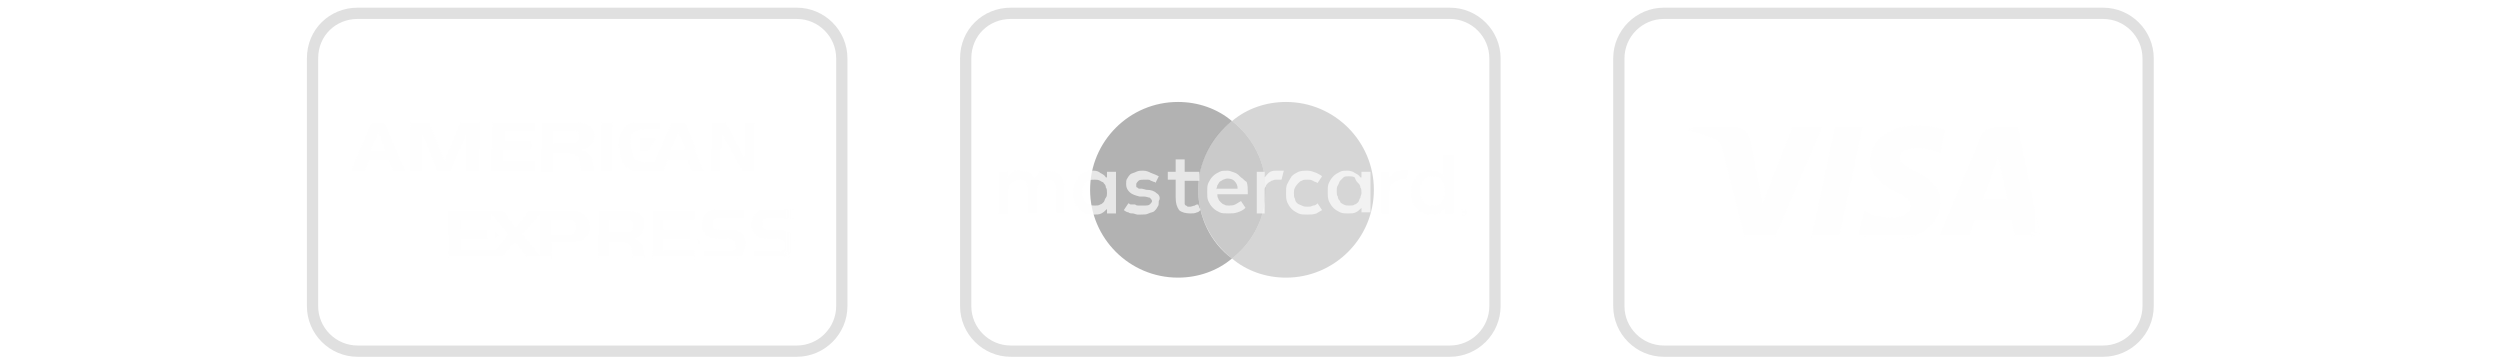 <?xml version="1.0" encoding="utf-8"?>
<!-- Generator: Adobe Illustrator 24.1.1, SVG Export Plug-In . SVG Version: 6.00 Build 0)  -->
<svg version="1.1" id="Capa_1" xmlns="http://www.w3.org/2000/svg" xmlns:xlink="http://www.w3.org/1999/xlink" x="0px" y="0px"
	 viewBox="0 0 222 32" style="enable-background:new 0 0 222 32;" xml:space="preserve">
<style type="text/css">
	.st0{opacity:0.5;}
	.st1{filter:url(#Adobe_OpacityMaskFilter);}
	.st2{fill-rule:evenodd;clip-rule:evenodd;fill:#FFFFFF;}
	.st3{mask:url(#mask-2_1_);fill-rule:evenodd;clip-rule:evenodd;fill:#FEFEFE;}
	.st4{opacity:0.67;}
	.st5{fill-rule:evenodd;clip-rule:evenodd;fill:#FEFEFE;}
	.st6{filter:url(#Adobe_OpacityMaskFilter_1_);}
	.st7{mask:url(#mask-5_1_);fill-rule:evenodd;clip-rule:evenodd;fill:#FEFEFE;}
	.st8{opacity:0.5;fill-rule:evenodd;clip-rule:evenodd;fill:#AFAEAE;enable-background:new    ;}
	.st9{opacity:0.5;fill-rule:evenodd;clip-rule:evenodd;fill:#666666;enable-background:new    ;}
	.st10{opacity:0.5;fill-rule:evenodd;clip-rule:evenodd;fill:#969696;enable-background:new    ;}
	.st11{opacity:0.7;fill-rule:evenodd;clip-rule:evenodd;fill:#FEFEFE;enable-background:new    ;}
	.st12{opacity:0.3;fill:none;stroke:#979797;enable-background:new    ;}
</style>
<desc>Created with Sketch.</desc>
<g id="Last">
	<g id="Desktop-HD-Copy-24" transform="translate(-1052, -4012)">
		<g id="credit_cards" transform="translate(1051.853, 4011.082)">
			<g id="visa" transform="translate(122.773, 11.426)" class="st0">
				<g id="Clip-2">
				</g>
				<defs>
					<filter id="Adobe_OpacityMaskFilter" filterUnits="userSpaceOnUse" x="27.2" y="0.6" width="31.4" height="10.1">
						<feColorMatrix  type="matrix" values="1 0 0 0 0  0 1 0 0 0  0 0 1 0 0  0 0 0 1 0"/>
					</filter>
				</defs>
				<mask maskUnits="userSpaceOnUse" x="27.2" y="0.6" width="31.4" height="10.1" id="mask-2_1_">
					<g class="st1">
						<polygon id="path-1_1_" class="st2" points="58.6,0.6 27.2,0.6 27.2,10.8 58.6,10.8 						"/>
					</g>
				</mask>
				<path id="Fill-1" class="st3" d="M42.8,0.8l-2.1,9.8h-2.5l2.1-9.8H42.8z M53.5,7.2l1.3-3.7l0.8,3.7H53.5z M56.3,10.6h2.3l-2-9.8
					h-2.2c-0.5,0-0.9,0.3-1.1,0.7l-3.8,9.1h2.7l0.5-1.5H56L56.3,10.6z M49.7,7.4c0-2.6-3.6-2.7-3.6-3.9c0-0.4,0.3-0.7,1.1-0.8
					c0.4,0,1.4-0.1,2.5,0.4l0.4-2.1c-0.6-0.2-1.4-0.4-2.4-0.4c-2.5,0-4.3,1.3-4.3,3.2c0,1.4,1.3,2.2,2.2,2.7C46.7,7,47,7.3,47,7.8
					c0,0.7-0.8,0.9-1.5,1c-1.3,0-2-0.3-2.6-0.6l-0.5,2.1c0.6,0.3,1.7,0.5,2.8,0.5C47.9,10.8,49.7,9.5,49.7,7.4L49.7,7.4z M39.2,0.8
					L35,10.6h-2.7l-2-7.8c-0.1-0.5-0.2-0.7-0.6-0.9c-0.6-0.3-1.6-0.6-2.5-0.8l0.1-0.3h4.3c0.6,0,1,0.4,1.2,1l1.1,5.7l2.6-6.7H39.2z"
					/>
			</g>
			<g id="ae" transform="translate(4.06, 10.536)" class="st4">
				<path id="Fill-1_1_" class="st5" d="M54.4,2.6h-1.1l-0.1,0l-0.1,0l-0.1,0l-0.1,0l0,0l0,0l0,0l0,0l0,0l0,0l0,0l0,0.1l0,0.1l0,0.1
					l0,0.1l0,0.1l0,0.2l0,0.2l0,0.1l0,0.1l0,0.1l0,0l0,0l0,0l0,0l0,0l0,0l0.1,0l0.1,0l0.1,0l0.1,0h0.4L54.4,2.6z M40,11.7l0.4-0.4
					L40,10.8V11.7z M63,12L63,12L63,12L63,12z M58.4,12.1l0.2,0L58.4,12.1l-0.1-0.2l-0.1-0.1l-0.1-0.1l-0.1-0.1l-0.1-0.1L58,11.5V12
					L58.4,12.1L58.4,12.1z"/>
				<g id="Group-4" transform="translate(0, 0.385)">
					<g id="Clip-3">
					</g>
					<defs>
						<filter id="Adobe_OpacityMaskFilter_1_" filterUnits="userSpaceOnUse" x="27.2" y="0.8" width="39.5" height="12.4">
							<feColorMatrix  type="matrix" values="1 0 0 0 0  0 1 0 0 0  0 0 1 0 0  0 0 0 1 0"/>
						</filter>
					</defs>
					<mask maskUnits="userSpaceOnUse" x="27.2" y="0.8" width="39.5" height="12.4" id="mask-5_1_">
						<g class="st6">
							<polygon id="path-4_1_" class="st2" points="66.8,0.8 66.8,13.1 27.2,13.1 27.2,0.8 							"/>
						</g>
					</mask>
					<path id="Fill-2" class="st7" d="M45.3,2.7h1.5c0.3,0,0.4,0,0.5-0.1c0.2-0.1,0.2-0.3,0.2-0.5c0-0.3-0.1-0.4-0.4-0.5
						c-0.1,0-0.2,0-0.4,0h-1.5V2.7z M27.2,5.2l1.9-4.4h1.1l1.9,4.4H31l-0.4-1h-1.7l-0.4,1H27.2z M29.7,1.8L29,3.4h1.3L29.7,1.8z
						 M45.1,10.8h1.4c0.3,0,0.4,0,0.5-0.1c0.2-0.1,0.2-0.3,0.2-0.6c0-0.3-0.1-0.5-0.4-0.6c-0.1,0-0.2,0-0.4,0h-1.4V10.8z M44,9.1
						l-1.5,1.7l1.5,1.8V9.1z M50.2,11.4v1.7h-1V8.7h2.3c0.7,0,1.1,0.1,1.4,0.2C53,9,53.1,9.2,53.2,9.3c0.1,0.2,0.1,0.4,0.1,0.6
						c0,0.4-0.1,0.7-0.3,1c-0.1,0.1-0.3,0.2-0.6,0.3c0.2,0.1,0.3,0.1,0.4,0.2c0.1,0.1,0.2,0.2,0.3,0.3c0.1,0.1,0.1,0.2,0.1,0.3
						c0,0.1,0,0.2,0.1,0.4c0,0.3,0.1,0.5,0.1,0.7h-1.1c0-0.1-0.1-0.3-0.1-0.6c0-0.3-0.1-0.5-0.1-0.6c-0.1-0.1-0.2-0.2-0.3-0.3
						c-0.2-0.1-0.4-0.1-0.8-0.1H50.2z M50.2,10.6h1.4c0.2,0,0.4,0,0.5-0.1c0.1-0.1,0.2-0.3,0.2-0.5c0-0.3-0.1-0.4-0.3-0.5
						c-0.1,0-0.2,0-0.4,0h-1.4V10.6z M63,13.1v-0.8h2c0.3,0,0.5,0,0.6-0.1c0.2-0.1,0.2-0.2,0.2-0.4c0-0.2-0.1-0.4-0.3-0.5
						c-0.1-0.1-0.3-0.1-0.5-0.1h-0.8c-0.5,0-0.8-0.1-1-0.3c-0.1-0.1-0.2-0.3-0.3-0.4c-0.1-0.2-0.1-0.4-0.1-0.6
						c0-0.3,0.1-0.6,0.3-0.9c0.2-0.2,0.4-0.4,0.8-0.4c0.1,0,0.3,0,0.6,0h2.1v0.8h-1.9c-0.3,0-0.5,0-0.6,0c-0.2,0-0.3,0.2-0.3,0.5
						c0,0.2,0.1,0.4,0.2,0.4c0.1,0,0.3,0.1,0.5,0.1h0.7c0.4,0,0.6,0,0.8,0.1c0.3,0.1,0.5,0.3,0.6,0.6c0.1,0.2,0.1,0.4,0.1,0.7
						c0,0.3-0.1,0.5-0.2,0.7c-0.2,0.3-0.4,0.5-0.8,0.5c-0.2,0-0.4,0-0.7,0H63z M39.7,9v0.5H37v0.9h2.4v0.8H37v1h2.8l0.3,0l1.1-1.4
						L39.7,9z M35.9,8.7h3.5l0,0h1.4l1.1,1.5L43,8.7h1h0.4h2.1c0.4,0,0.8,0,1,0.1c0.3,0.1,0.6,0.3,0.8,0.6c0.1,0.2,0.2,0.5,0.2,0.7
						c0,0.2,0,0.4-0.1,0.6c-0.1,0.2-0.2,0.4-0.4,0.5c-0.1,0.1-0.3,0.2-0.5,0.2c-0.2,0-0.4,0.1-0.7,0.1h-1.7v1.5h-0.7H44h-1l-1.2-1.5
						l-1.2,1.5h-0.9h-0.4h-3.4V8.7z M54,8.7h3.8v0.8H55v0.9h2.4v0.8H55v1h2.8v0.9H54V8.7z M58.6,13.1v-0.8h2c0.3,0,0.5,0,0.6-0.1
						c0.2-0.1,0.2-0.2,0.2-0.4c0-0.2-0.1-0.4-0.3-0.5c-0.1-0.1-0.3-0.1-0.5-0.1h-0.8c-0.5,0-0.8-0.1-1-0.3c-0.1-0.1-0.2-0.3-0.3-0.4
						c-0.1-0.2-0.1-0.4-0.1-0.6c0-0.3,0.1-0.6,0.3-0.9c0.2-0.2,0.4-0.4,0.8-0.4c0.1,0,0.3,0,0.6,0h2.1v0.8h-1.9c-0.3,0-0.5,0-0.6,0
						c-0.2,0-0.3,0.2-0.3,0.5c0,0.2,0.1,0.4,0.2,0.4c0.1,0,0.3,0.1,0.5,0.1h0.7c0.4,0,0.6,0,0.8,0.1c0.3,0.1,0.5,0.3,0.6,0.6
						c0.1,0.2,0.1,0.4,0.1,0.7c0,0.3-0.1,0.5-0.2,0.7c-0.2,0.3-0.4,0.5-0.8,0.5c-0.2,0-0.4,0-0.7,0H58.6z M38.6,3.2h-1.1V1.9L37,3.2
						h-1l1-2.5h1.7V3.2z M43.2,3.2h-3.4V0.8h3.8v0.8h-2.7v0.9h2.4V3.2z M48,3.2h-3.8V0.8h2.5c0.7,0,1.2,0.1,1.5,0.2
						c0.2,0.1,0.3,0.2,0.5,0.4c0.1,0.2,0.2,0.4,0.2,0.6c0,0.4-0.1,0.7-0.4,1C48.3,3.1,48.2,3.2,48,3.2L48,3.2z M49.5,3.2h1V0.8h-1
						V3.2z M52.1,3.2h-1.1c0-0.1,0-0.2,0-0.2c0-0.6,0.1-1.1,0.4-1.5c0.2-0.3,0.4-0.5,0.7-0.6c0.3-0.1,0.7-0.2,1.1-0.2h1.5v0.8h-1.4
						c-0.4,0-0.7,0.1-1,0.3c-0.2,0.2-0.2,0.5-0.2,1C52.1,3,52.1,3.1,52.1,3.2L52.1,3.2z M57.9,3.2h-1l-0.6-1.4l-0.6,1.4h-1l1.1-2.5
						h1.1L57.9,3.2z M61.8,3.2h-0.9l-0.7-1.3v1.3h-0.9V0.8h1.2L61.8,3.2z M62.2,3.2h0.9V0.8h-0.9V3.2z M60.9,3.2h0.9L62.2,4V3.2h0.9
						v2H62L60.9,3.2z M59.2,5.2h0.9v-2h-0.9V5.2z M51.1,3.2h1.1c0,0.5,0.2,0.8,0.4,1c0.2,0.1,0.5,0.2,0.8,0.2h0.8l0.5-1.2h1
						l-0.1,0.1h1.3l-0.1-0.1h1l0.8,2h-1.1l-0.4-1h-1.7l-0.4,1h-0.2h-0.9h-0.7c-0.3,0-0.5,0-0.7,0c-0.6-0.1-1-0.4-1.2-0.9
						C51.1,3.9,51.1,3.6,51.1,3.2L51.1,3.2z M49.5,5.2h1v-2h-1V5.2z M44.2,3.2H48c0,0-0.1,0-0.2,0.1c0.2,0.1,0.4,0.1,0.5,0.2
						c0.1,0.1,0.2,0.2,0.3,0.3c0.1,0.1,0.1,0.2,0.1,0.3c0,0.1,0,0.2,0.1,0.4c0,0.3,0.1,0.5,0.1,0.7h-1.2c0-0.1-0.1-0.3-0.1-0.6
						c0-0.3-0.1-0.5-0.2-0.6c-0.1-0.1-0.2-0.2-0.4-0.3c-0.2-0.1-0.5-0.1-0.9-0.1h-0.9v1.7h-1.1V3.2z M39.8,3.2h3.4v0.1h-2.4v1h2.8
						v0.9h-3.9V3.2z M37.5,5.2h1.1v-2h-1.1V5.2z M35.9,3.2h1l-0.8,2h-1.2l-1.3-3.3v3.3h-1.1V0.8h1.7l1.4,3.5L35.9,3.2z"/>
				</g>
			</g>
			<g id="mc" transform="translate(61.647, 9.072)">
				<path id="Fill-1_2_" class="st8" d="M52.7,0.9c-1.8,0-3.5,0.6-4.8,1.7c1.8,1.4,3,3.6,3,6.1s-1.2,4.7-3,6.1
					c1.3,1.1,3,1.7,4.8,1.7c4.3,0,7.8-3.5,7.8-7.8S57,0.9,52.7,0.9"/>
				<path id="Fill-4" class="st9" d="M44.9,8.7c0-2.5,1.2-4.7,3-6.1c-1.3-1.1-3-1.7-4.8-1.7c-4.3,0-7.8,3.5-7.8,7.8s3.5,7.8,7.8,7.8
					c1.8,0,3.5-0.6,4.8-1.7C46,13.4,44.9,11.1,44.9,8.7"/>
				<path id="Fill-7" class="st10" d="M44.9,8.7c0,2.5,1.2,4.7,3,6.1c1.8-1.4,3-3.6,3-6.1s-1.2-4.7-3-6.1C46,4,44.9,6.2,44.9,8.7"/>
				<path id="Fill-9_1_" class="st11" d="M32.6,7.4c-0.1-0.1-0.3-0.2-0.5-0.3C32,7.1,31.8,7,31.6,7c-0.1,0-0.2,0-0.3,0
					c-0.1,0-0.2,0.1-0.4,0.1c-0.1,0-0.2,0.1-0.3,0.2c-0.1,0.1-0.2,0.2-0.3,0.3c-0.1-0.2-0.3-0.4-0.5-0.5C29.6,7.1,29.4,7,29.1,7
					c-0.1,0-0.2,0-0.3,0c-0.1,0-0.2,0-0.3,0.1c-0.1,0-0.2,0.1-0.3,0.2c-0.1,0.1-0.2,0.2-0.2,0.3V7.1h-0.8v3.7H28v-2
					c0-0.2,0-0.3,0.1-0.4c0-0.1,0.1-0.2,0.2-0.3c0.1-0.1,0.2-0.1,0.3-0.2c0.1,0,0.2-0.1,0.4-0.1c0.3,0,0.5,0.1,0.6,0.2
					c0.1,0.2,0.2,0.4,0.2,0.7v2h0.8v-2c0-0.2,0-0.3,0.1-0.4c0-0.1,0.1-0.2,0.2-0.3C30.9,8,31,7.9,31.1,7.9c0.1,0,0.2-0.1,0.4-0.1
					c0.3,0,0.5,0.1,0.6,0.2c0.1,0.2,0.2,0.4,0.2,0.7v2H33V8.5c0-0.2,0-0.4-0.1-0.6C32.9,7.7,32.8,7.6,32.6,7.4"/>
				<path id="Fill-12" class="st11" d="M36.7,9.4c-0.1,0.1-0.1,0.3-0.2,0.4c-0.1,0.1-0.2,0.2-0.3,0.2c-0.1,0.1-0.3,0.1-0.5,0.1
					c-0.2,0-0.3,0-0.5-0.1C35.1,10,35,9.9,34.9,9.8c-0.1-0.1-0.2-0.2-0.2-0.4c-0.1-0.1-0.1-0.3-0.1-0.5c0-0.2,0-0.3,0.1-0.5
					c0.1-0.1,0.1-0.3,0.2-0.4C35,8,35.1,7.9,35.2,7.9c0.1-0.1,0.3-0.1,0.5-0.1c0.2,0,0.3,0,0.5,0.1c0.1,0.1,0.3,0.1,0.3,0.2
					c0.1,0.1,0.2,0.2,0.2,0.4c0.1,0.1,0.1,0.3,0.1,0.5C36.8,9.1,36.8,9.3,36.7,9.4L36.7,9.4z M36.7,7.6c-0.1-0.2-0.3-0.3-0.5-0.4
					C36.1,7.1,35.9,7,35.6,7c-0.3,0-0.5,0-0.7,0.1c-0.2,0.1-0.4,0.2-0.6,0.4C34.1,7.8,34,8,33.9,8.2c-0.1,0.2-0.1,0.5-0.1,0.8
					c0,0.3,0,0.5,0.1,0.8c0.1,0.2,0.2,0.4,0.4,0.6c0.2,0.2,0.4,0.3,0.6,0.4c0.2,0.1,0.5,0.1,0.7,0.1c0.3,0,0.5,0,0.7-0.1
					c0.2-0.1,0.3-0.2,0.5-0.4v0.4h0.8V7.1h-0.8V7.6z"/>
				<path id="Fill-14_1_" class="st11" d="M41.2,9c-0.2-0.2-0.5-0.3-0.9-0.3l-0.4-0.1c-0.1,0-0.2,0-0.2,0c-0.1,0-0.1,0-0.2-0.1
					c-0.1,0-0.1-0.1-0.1-0.1c0,0,0-0.1,0-0.2c0-0.1,0.1-0.2,0.2-0.3c0.1-0.1,0.3-0.1,0.5-0.1c0.1,0,0.2,0,0.3,0c0.1,0,0.2,0,0.3,0.1
					c0.1,0,0.2,0.1,0.3,0.1C41,8,41.1,8,41.1,8.1l0.3-0.6c-0.2-0.1-0.4-0.2-0.7-0.3C40.5,7.1,40.3,7,40,7c-0.2,0-0.4,0-0.6,0.1
					c-0.2,0.1-0.3,0.1-0.5,0.2c-0.1,0.1-0.2,0.2-0.3,0.4c-0.1,0.1-0.1,0.3-0.1,0.5c0,0.3,0.1,0.5,0.3,0.7c0.2,0.2,0.5,0.3,0.9,0.4
					l0.4,0c0.2,0,0.4,0.1,0.5,0.1c0.1,0.1,0.2,0.2,0.2,0.3c0,0.1-0.1,0.2-0.2,0.3c-0.1,0.1-0.3,0.1-0.6,0.1c-0.2,0-0.3,0-0.4,0
					s-0.2,0-0.3-0.1C39.1,10,39,10,38.9,10c-0.1,0-0.1-0.1-0.2-0.1l-0.4,0.6c0.1,0.1,0.3,0.2,0.4,0.2c0.1,0.1,0.3,0.1,0.4,0.1
					c0.1,0,0.3,0.1,0.4,0.1c0.1,0,0.2,0,0.3,0c0.3,0,0.5,0,0.7-0.1c0.2-0.1,0.4-0.1,0.5-0.2c0.1-0.1,0.2-0.2,0.3-0.4
					c0.1-0.1,0.1-0.3,0.1-0.5C41.6,9.4,41.4,9.1,41.2,9"/>
				<path id="Fill-16_1_" class="st11" d="M46.5,8.7c0-0.1,0.1-0.3,0.1-0.4c0.1-0.1,0.1-0.2,0.2-0.3c0.1-0.1,0.2-0.1,0.3-0.2
					c0.1,0,0.2-0.1,0.4-0.1c0.3,0,0.5,0.1,0.6,0.2c0.2,0.2,0.3,0.4,0.3,0.7H46.5z M48.7,7.6c-0.2-0.2-0.3-0.3-0.5-0.4
					C47.9,7.1,47.7,7,47.5,7c-0.3,0-0.5,0-0.7,0.1c-0.2,0.1-0.4,0.2-0.6,0.4c-0.2,0.2-0.3,0.4-0.4,0.6c-0.1,0.2-0.1,0.5-0.1,0.8
					c0,0.3,0,0.6,0.1,0.8c0.1,0.2,0.2,0.4,0.4,0.6c0.2,0.2,0.4,0.3,0.6,0.4c0.2,0.1,0.5,0.1,0.8,0.1c0.3,0,0.5,0,0.8-0.1
					c0.3-0.1,0.5-0.2,0.7-0.4l-0.4-0.6c-0.2,0.1-0.3,0.2-0.5,0.3c-0.2,0.1-0.4,0.1-0.6,0.1c-0.1,0-0.3,0-0.4-0.1
					c-0.1,0-0.2-0.1-0.3-0.2c-0.1-0.1-0.2-0.2-0.2-0.3c-0.1-0.1-0.1-0.3-0.1-0.4h2.7c0,0,0-0.1,0-0.1c0-0.1,0-0.1,0-0.2
					c0-0.3,0-0.5-0.1-0.8C49,7.9,48.9,7.7,48.7,7.6L48.7,7.6z"/>
				<path id="Fill-18_1_" class="st11" d="M59.3,9.4c-0.1,0.1-0.1,0.3-0.2,0.4c-0.1,0.1-0.2,0.2-0.3,0.2c-0.1,0.1-0.3,0.1-0.5,0.1
					c-0.2,0-0.3,0-0.5-0.1c-0.1-0.1-0.3-0.1-0.3-0.3c-0.1-0.1-0.2-0.2-0.2-0.4c-0.1-0.1-0.1-0.3-0.1-0.5c0-0.2,0-0.3,0.1-0.5
					c0.1-0.1,0.1-0.3,0.2-0.4c0.1-0.1,0.2-0.2,0.3-0.3c0.1-0.1,0.3-0.1,0.5-0.1c0.2,0,0.3,0,0.5,0.1C58.9,7.9,59,8,59.1,8.1
					c0.1,0.1,0.2,0.2,0.2,0.4c0.1,0.1,0.1,0.3,0.1,0.5C59.4,9.1,59.3,9.3,59.3,9.4L59.3,9.4z M59.3,7.6c-0.1-0.2-0.3-0.3-0.5-0.4
					C58.7,7.1,58.4,7,58.2,7c-0.3,0-0.5,0-0.7,0.1c-0.2,0.1-0.4,0.2-0.6,0.4c-0.2,0.2-0.3,0.4-0.4,0.6c-0.1,0.2-0.1,0.5-0.1,0.8
					c0,0.3,0,0.5,0.1,0.8c0.1,0.2,0.2,0.4,0.4,0.6c0.2,0.2,0.4,0.3,0.6,0.4c0.2,0.1,0.5,0.1,0.7,0.1c0.3,0,0.5,0,0.7-0.1
					c0.2-0.1,0.3-0.2,0.5-0.4v0.4h0.8V7.1h-0.8V7.6z"/>
				<path id="Fill-20" class="st11" d="M44.6,10.1c-0.1,0-0.3,0.1-0.4,0.1c-0.1,0-0.2,0-0.2,0c-0.1,0-0.1-0.1-0.2-0.1
					c-0.1-0.1-0.1-0.1-0.1-0.2c0-0.1,0-0.2,0-0.3V7.9H45V7.1h-1.3V6h-0.8v1.1h-0.7v0.7h0.7v1.6c0,0.5,0.1,0.8,0.3,1.1
					c0.2,0.2,0.6,0.3,1,0.3c0.2,0,0.4,0,0.6-0.1c0.1,0,0.2-0.1,0.3-0.2L44.9,10C44.8,10,44.7,10,44.6,10.1"/>
				<path id="Fill-22" class="st11" d="M51.9,7c-0.2,0-0.4,0-0.6,0.1c-0.2,0.1-0.3,0.3-0.5,0.5V7.1h-0.7v3.7h0.7v-2
					c0-0.2,0-0.3,0.1-0.4c0-0.1,0.1-0.2,0.2-0.3c0.1-0.1,0.2-0.1,0.3-0.2c0.1,0,0.2-0.1,0.4-0.1c0.1,0,0.2,0,0.3,0
					c0.1,0,0.1,0,0.2,0l0.2-0.8c-0.1,0-0.1,0-0.2,0C52.1,7,52,7,51.9,7"/>
				<path id="Fill-24" class="st11" d="M63,7c-0.2,0-0.4,0-0.6,0.1c-0.2,0.1-0.3,0.3-0.5,0.5V7.1h-0.7v3.7h0.7v-2
					c0-0.2,0-0.3,0.1-0.4c0-0.1,0.1-0.2,0.2-0.3c0.1-0.1,0.2-0.1,0.3-0.2c0.1,0,0.2-0.1,0.4-0.1c0.1,0,0.2,0,0.3,0
					c0.1,0,0.1,0,0.2,0l0.2-0.8c-0.1,0-0.1,0-0.2,0C63.2,7,63.1,7,63,7"/>
				<path id="Fill-26" class="st11" d="M66.7,9.4c-0.1,0.1-0.1,0.3-0.2,0.4c-0.1,0.1-0.2,0.2-0.3,0.2c-0.1,0.1-0.3,0.1-0.5,0.1
					c-0.2,0-0.3,0-0.5-0.1c-0.1-0.1-0.3-0.1-0.3-0.3c-0.1-0.1-0.2-0.2-0.2-0.4c-0.1-0.1-0.1-0.3-0.1-0.5c0-0.2,0-0.3,0.1-0.5
					c0.1-0.1,0.1-0.3,0.2-0.4c0.1-0.1,0.2-0.2,0.3-0.3c0.1-0.1,0.3-0.1,0.5-0.1c0.2,0,0.3,0,0.5,0.1c0.1,0.1,0.3,0.1,0.3,0.2
					c0.1,0.1,0.2,0.2,0.2,0.4c0.1,0.1,0.1,0.3,0.1,0.5C66.8,9.1,66.7,9.3,66.7,9.4L66.7,9.4z M66.7,5.6v1.9
					c-0.1-0.2-0.3-0.3-0.5-0.4C66.1,7.1,65.8,7,65.6,7c-0.3,0-0.5,0-0.7,0.1c-0.2,0.1-0.4,0.2-0.6,0.4C64.1,7.8,64,8,63.9,8.2
					c-0.1,0.2-0.1,0.5-0.1,0.8c0,0.3,0,0.5,0.1,0.8c0.1,0.2,0.2,0.4,0.4,0.6c0.2,0.2,0.4,0.3,0.6,0.4c0.2,0.1,0.5,0.1,0.7,0.1
					c0.3,0,0.5,0,0.7-0.1c0.2-0.1,0.3-0.2,0.5-0.4v0.4h0.8V5.6H66.7z"/>
				<path id="Fill-28" class="st11" d="M53.8,8.1C53.9,8,54,7.9,54.1,7.9c0.1-0.1,0.3-0.1,0.5-0.1l0,0c0.2,0,0.3,0,0.5,0.1
					c0.1,0.1,0.3,0.1,0.4,0.2l0.4-0.6c-0.1-0.1-0.3-0.2-0.5-0.3C55.1,7.1,54.9,7,54.6,7c-0.3,0-0.5,0-0.8,0.1
					c-0.2,0.1-0.4,0.2-0.6,0.4C53,7.8,52.9,8,52.8,8.2c-0.1,0.2-0.1,0.5-0.1,0.8c0,0.3,0,0.5,0.1,0.8c0.1,0.2,0.2,0.4,0.4,0.6
					c0.2,0.2,0.4,0.3,0.6,0.4c0.2,0.1,0.5,0.1,0.8,0.1c0.3,0,0.5,0,0.8-0.1c0.2-0.1,0.3-0.2,0.5-0.3l-0.4-0.6
					c-0.1,0.1-0.2,0.2-0.4,0.2c-0.2,0.1-0.3,0.1-0.5,0.1l0,0c-0.2,0-0.3,0-0.5-0.1s-0.3-0.1-0.4-0.2c-0.1-0.1-0.2-0.2-0.2-0.4
					c-0.1-0.1-0.1-0.3-0.1-0.5c0-0.2,0-0.3,0.1-0.5C53.6,8.3,53.7,8.2,53.8,8.1"/>
				<path id="Fill-30" class="st5" d="M68.5,10.7L68.5,10.7L68.5,10.7C68.5,10.7,68.5,10.7,68.5,10.7C68.6,10.7,68.6,10.7,68.5,10.7
					C68.6,10.7,68.6,10.7,68.5,10.7C68.5,10.7,68.5,10.7,68.5,10.7L68.5,10.7z M68.5,10.6C68.6,10.6,68.6,10.6,68.5,10.6
					c0.1,0,0.1,0.1,0.1,0.1c0,0,0,0,0,0c0,0,0,0-0.1,0l0.1,0.1h-0.1l-0.1-0.1h0v0.1h-0.1v-0.2H68.5z M68.5,10.9
					C68.5,10.9,68.6,10.9,68.5,10.9c0.1,0,0.1,0,0.1-0.1c0,0,0,0,0-0.1c0,0,0-0.1,0-0.1c0,0,0-0.1,0-0.1c0,0,0,0,0-0.1
					c0,0,0,0-0.1,0s-0.1,0-0.1,0c0,0-0.1,0-0.1,0c0,0,0,0-0.1,0c0,0,0,0,0,0.1c0,0,0,0.1,0,0.1c0,0,0,0.1,0,0.1c0,0,0,0,0,0.1
					C68.4,10.9,68.4,10.9,68.5,10.9C68.5,10.9,68.5,10.9,68.5,10.9L68.5,10.9z M68.5,10.4c0,0,0.1,0,0.1,0c0,0,0.1,0,0.1,0.1
					c0,0,0,0.1,0.1,0.1c0,0,0,0.1,0,0.1c0,0,0,0.1,0,0.1c0,0,0,0.1-0.1,0.1c0,0-0.1,0-0.1,0.1c0,0-0.1,0-0.1,0c0,0-0.1,0-0.1,0
					c0,0-0.1,0-0.1-0.1c0,0,0-0.1-0.1-0.1c0,0,0-0.1,0-0.1c0,0,0-0.1,0-0.1c0,0,0-0.1,0.1-0.1c0,0,0.1,0,0.1-0.1
					C68.4,10.5,68.5,10.4,68.5,10.4L68.5,10.4z"/>
			</g>
			<path id="frame_1_" class="st12" d="M147.9,2.1h39c2.2,0,4,1.8,4,4v22c0,2.2-1.8,4-4,4h-39c-2.2,0-4-1.8-4-4v-22
				C143.9,3.9,145.7,2.1,147.9,2.1z"/>
			<path id="frame_2_" class="st12" d="M89.9,2.1h39c2.2,0,4,1.8,4,4v22c0,2.2-1.8,4-4,4h-39c-2.2,0-4-1.8-4-4v-22
				C85.9,3.8,87.7,2.1,89.9,2.1z"/>
			<path id="frame_3_" class="st12" d="M31.9,2.1h39c2.2,0,4,1.8,4,4v22c0,2.2-1.8,4-4,4h-39c-2.2,0-4-1.8-4-4v-22
				C27.9,3.8,29.7,2.1,31.9,2.1z"/>
		</g>
	</g>
</g>
</svg>
